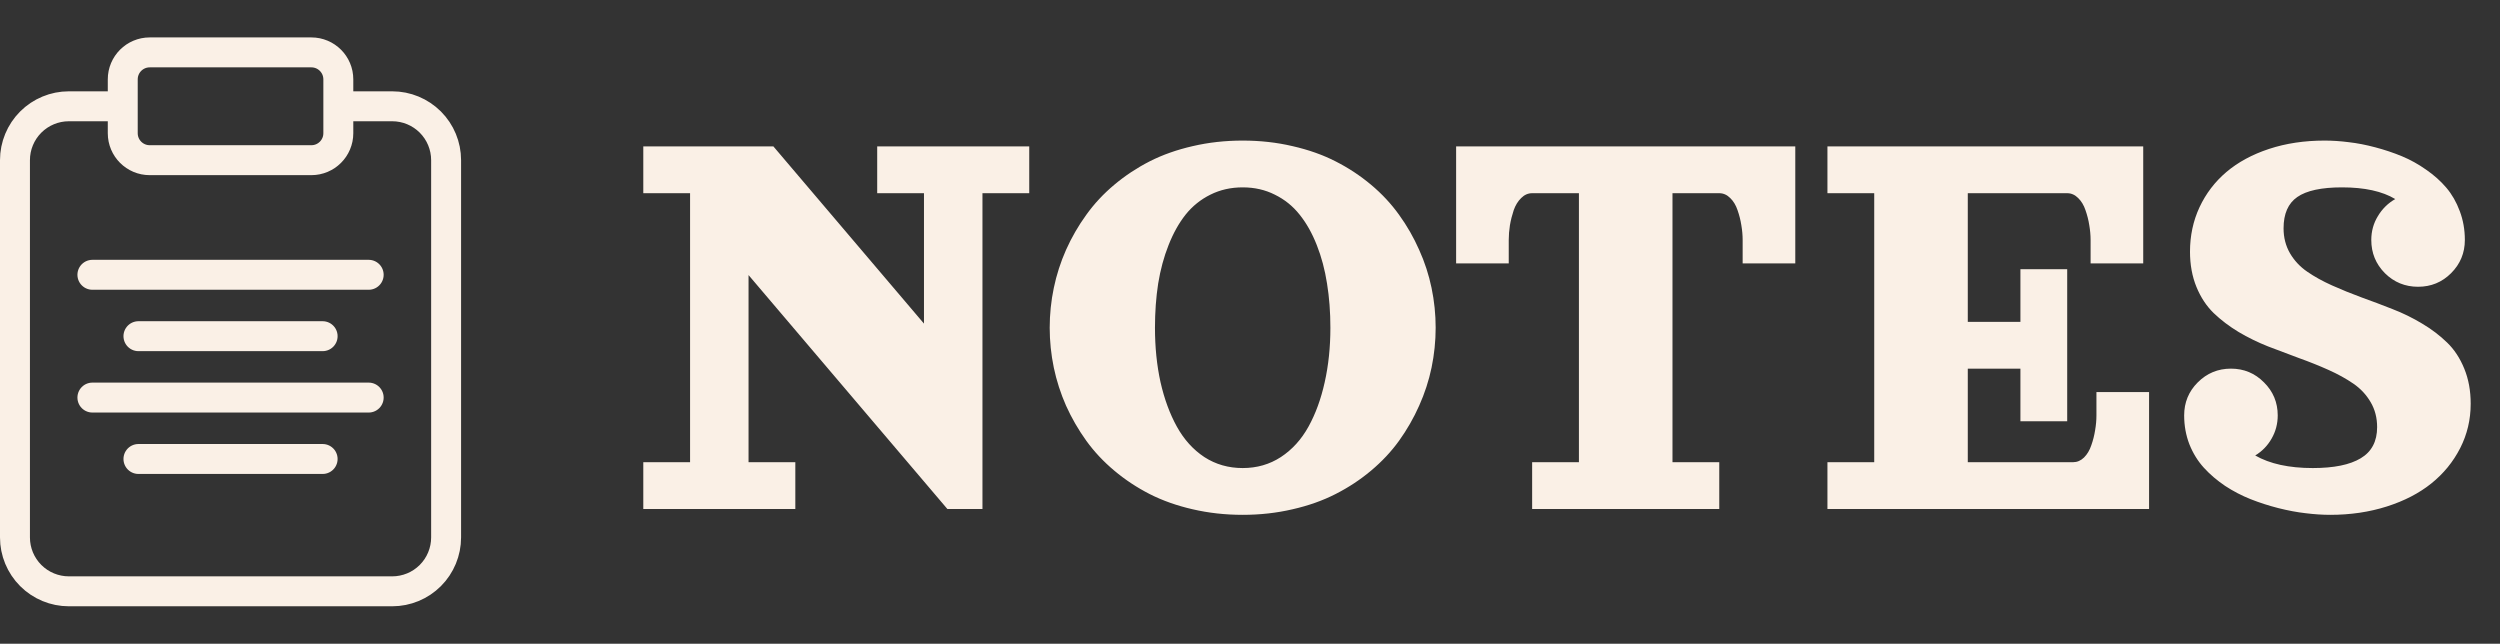 <svg width="167" height="43" viewBox="0 0 167 43" fill="none" xmlns="http://www.w3.org/2000/svg">
<rect x="0" y="0" width="167" height="43" fill="#333333" stroke="none"/>
<path d="M22.6 7.1H26.2C27.155 7.1 28.07 7.479 28.746 8.154C29.421 8.83 29.8 9.745 29.8 10.7V35.9C29.8 36.855 29.421 37.77 28.746 38.446C28.07 39.121 27.155 39.5 26.2 39.5H4.6C3.645 39.5 2.73 39.121 2.054 38.446C1.379 37.77 1 36.855 1 35.9V10.7C1 9.745 1.379 8.83 2.054 8.154C2.73 7.479 3.645 7.1 4.6 7.1H8.2M21.552 22.457H9.248M24.628 18.356H6.172M24.628 26.558H6.172M21.552 30.66H9.248M10 3.5H20.8C21.794 3.5 22.6 4.306 22.6 5.3V8.9C22.6 9.894 21.794 10.7 20.8 10.7H10C9.006 10.7 8.2 9.894 8.2 8.9V5.3C8.2 4.306 9.006 3.5 10 3.5Z" stroke="#FAF0E6" stroke-width="2" stroke-linecap="round" stroke-linejoin="round"/>
<path d="M42.972 9.781H51.663L61.722 21.617V12.906H58.597V9.781H68.753V12.906H65.628V34H63.284L50.003 18.375V30.875H53.128V34H42.972V30.875H46.097V12.906H42.972V9.781ZM79.671 9.762C80.732 9.514 81.846 9.391 83.011 9.391C84.176 9.391 85.286 9.514 86.341 9.762C87.402 10.003 88.359 10.341 89.212 10.777C90.072 11.213 90.862 11.734 91.585 12.34C92.308 12.945 92.933 13.616 93.46 14.352C93.987 15.081 94.433 15.859 94.798 16.686C95.169 17.506 95.446 18.355 95.628 19.234C95.81 20.107 95.902 20.992 95.902 21.891C95.902 22.789 95.81 23.678 95.628 24.557C95.446 25.429 95.169 26.279 94.798 27.105C94.433 27.926 93.987 28.704 93.46 29.439C92.933 30.169 92.308 30.836 91.585 31.441C90.862 32.047 90.072 32.568 89.212 33.004C88.359 33.44 87.402 33.779 86.341 34.02C85.286 34.267 84.176 34.391 83.011 34.391C81.846 34.391 80.732 34.267 79.671 34.02C78.616 33.779 77.659 33.44 76.8 33.004C75.947 32.568 75.159 32.047 74.437 31.441C73.714 30.836 73.089 30.169 72.562 29.439C72.034 28.704 71.585 27.926 71.214 27.105C70.85 26.279 70.576 25.429 70.394 24.557C70.212 23.678 70.12 22.789 70.12 21.891C70.12 20.992 70.212 20.107 70.394 19.234C70.576 18.355 70.85 17.506 71.214 16.686C71.585 15.859 72.034 15.081 72.562 14.352C73.089 13.616 73.714 12.945 74.437 12.34C75.159 11.734 75.947 11.213 76.8 10.777C77.659 10.341 78.616 10.003 79.671 9.762ZM85.159 13.004C84.515 12.678 83.799 12.516 83.011 12.516C82.223 12.516 81.504 12.678 80.853 13.004C80.208 13.323 79.658 13.766 79.202 14.332C78.753 14.898 78.372 15.579 78.06 16.373C77.747 17.161 77.516 18.017 77.366 18.941C77.223 19.866 77.152 20.849 77.152 21.891C77.152 23.193 77.275 24.407 77.523 25.533C77.777 26.653 78.141 27.643 78.616 28.502C79.092 29.361 79.704 30.038 80.452 30.533C81.208 31.021 82.06 31.266 83.011 31.266C83.962 31.266 84.811 31.021 85.56 30.533C86.315 30.038 86.93 29.361 87.406 28.502C87.881 27.643 88.242 26.653 88.49 25.533C88.743 24.407 88.87 23.193 88.87 21.891C88.87 20.849 88.796 19.866 88.646 18.941C88.502 18.017 88.275 17.161 87.962 16.373C87.65 15.579 87.266 14.898 86.81 14.332C86.361 13.766 85.81 13.323 85.159 13.004ZM97.269 9.781H119.925V17.594H116.409V16.031C116.409 15.712 116.38 15.383 116.322 15.045C116.269 14.706 116.185 14.371 116.068 14.039C115.957 13.707 115.794 13.437 115.579 13.229C115.364 13.014 115.12 12.906 114.847 12.906H111.722V30.875H114.847V34H102.347V30.875H105.472V12.906H102.347C102.073 12.906 101.829 13.014 101.614 13.229C101.4 13.437 101.234 13.707 101.116 14.039C101.006 14.371 100.921 14.706 100.863 15.045C100.81 15.383 100.784 15.712 100.784 16.031V17.594H97.269V9.781ZM122.073 9.781H143.167V17.594H139.652V16.031C139.652 15.712 139.622 15.383 139.564 15.045C139.512 14.706 139.427 14.371 139.31 14.039C139.199 13.707 139.036 13.437 138.822 13.229C138.607 13.014 138.363 12.906 138.089 12.906H131.448V21.5H134.964V17.984H138.089V28.141H134.964V24.625H131.448V30.875H138.48C138.753 30.875 138.997 30.771 139.212 30.562C139.427 30.348 139.59 30.074 139.7 29.742C139.818 29.41 139.902 29.075 139.954 28.736C140.013 28.398 140.042 28.069 140.042 27.75V26.188H143.558V34H122.073V30.875H125.198V12.906H122.073V9.781ZM152.542 15.25C152.542 15.868 152.685 16.425 152.972 16.92C153.258 17.408 153.642 17.818 154.124 18.15C154.606 18.482 155.159 18.788 155.784 19.068C156.409 19.348 157.067 19.615 157.757 19.869C158.447 20.116 159.137 20.377 159.827 20.65C160.517 20.917 161.175 21.24 161.8 21.617C162.425 21.988 162.978 22.408 163.46 22.877C163.942 23.339 164.326 23.922 164.613 24.625C164.899 25.322 165.042 26.103 165.042 26.969C165.042 28.03 164.808 29.02 164.339 29.938C163.87 30.855 163.226 31.643 162.405 32.301C161.592 32.952 160.602 33.463 159.437 33.834C158.271 34.205 157.015 34.391 155.667 34.391C155.146 34.391 154.596 34.355 154.017 34.283C153.444 34.218 152.835 34.104 152.191 33.941C151.553 33.779 150.937 33.58 150.345 33.346C149.752 33.111 149.183 32.815 148.636 32.457C148.096 32.092 147.624 31.689 147.22 31.246C146.816 30.803 146.494 30.283 146.253 29.684C146.019 29.078 145.902 28.434 145.902 27.75C145.902 26.884 146.204 26.148 146.81 25.543C147.422 24.931 148.161 24.625 149.027 24.625C149.892 24.625 150.628 24.931 151.234 25.543C151.846 26.148 152.152 26.884 152.152 27.75C152.152 28.31 152.015 28.828 151.741 29.303C151.474 29.771 151.11 30.146 150.648 30.426C151.624 30.986 152.907 31.266 154.495 31.266C155.908 31.266 156.976 31.047 157.698 30.611C158.428 30.175 158.792 29.482 158.792 28.531C158.792 27.913 158.649 27.359 158.363 26.871C158.076 26.376 157.692 25.963 157.21 25.631C156.728 25.299 156.175 24.993 155.55 24.713C154.925 24.433 154.267 24.169 153.577 23.922C152.887 23.668 152.197 23.408 151.507 23.141C150.817 22.867 150.159 22.545 149.534 22.174C148.909 21.796 148.356 21.376 147.874 20.914C147.392 20.445 147.008 19.863 146.722 19.166C146.435 18.463 146.292 17.678 146.292 16.812C146.292 15.745 146.504 14.755 146.927 13.844C147.357 12.926 147.956 12.141 148.724 11.49C149.499 10.833 150.449 10.318 151.575 9.947C152.702 9.576 153.935 9.391 155.277 9.391C155.797 9.391 156.338 9.426 156.898 9.498C157.464 9.563 158.053 9.677 158.665 9.84C159.284 10.003 159.876 10.201 160.443 10.435C161.009 10.67 161.549 10.969 162.064 11.334C162.585 11.692 163.034 12.092 163.411 12.535C163.789 12.978 164.088 13.499 164.31 14.098C164.538 14.697 164.652 15.341 164.652 16.031C164.652 16.897 164.346 17.636 163.734 18.248C163.128 18.854 162.392 19.156 161.527 19.156C160.661 19.156 159.922 18.854 159.31 18.248C158.704 17.636 158.402 16.897 158.402 16.031C158.402 15.452 158.548 14.921 158.841 14.44C159.134 13.951 159.521 13.57 160.003 13.297C159.137 12.776 157.952 12.516 156.448 12.516C155.075 12.516 154.079 12.73 153.46 13.16C152.848 13.583 152.542 14.28 152.542 15.25Z" fill="#FAF0E6"/>
</svg>
